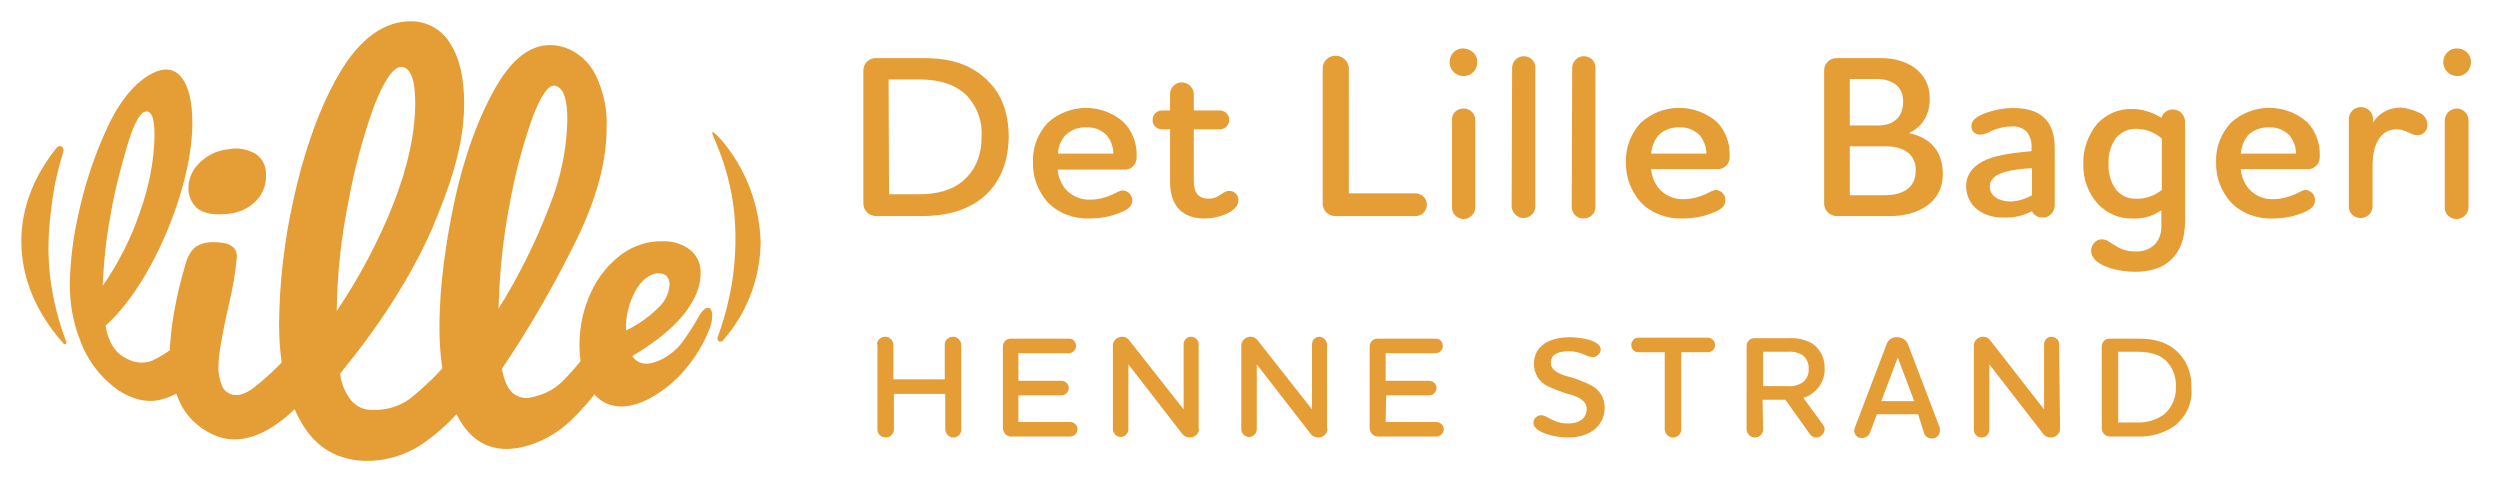 <?xml version="1.0" encoding="utf-8"?>
<!-- Generator: Adobe Illustrator 27.4.1, SVG Export Plug-In . SVG Version: 6.00 Build 0)  -->
<svg version="1.1" id="Layer_1" xmlns="http://www.w3.org/2000/svg" xmlns:xlink="http://www.w3.org/1999/xlink" x="0px" y="0px"
	 viewBox="0 0 516 101" style="enable-background:new 0 0 516 101;" xml:space="preserve">
<style type="text/css">
	.st0{fill:#E59D35;}
</style>
<g id="Logo_01:_600_x_600_px">
	<g id="Text-5">
		<path class="st0" d="M181,71.1c0-0.9,0.8-1.6,1.7-1.6c0,0,0,0,0,0c0.9,0,1.6,0.7,1.7,1.6c0,0,0,0,0,0v7.2H195v-7.2
			c0-0.9,0.8-1.6,1.7-1.6c0.9,0,1.6,0.7,1.7,1.6c0,0,0,0,0,0v17.6c0,0.9-0.7,1.6-1.6,1.6c0,0,0,0,0,0c-0.9,0-1.6-0.7-1.7-1.6v-7.4
			h-10.6v7.4c0,0.9-0.8,1.6-1.7,1.6c-0.9,0-1.7-0.7-1.7-1.6c0,0,0,0,0,0V71.1z"/>
		<path class="st0" d="M210.4,87.1h10.5c0.8,0,1.5,0.7,1.5,1.5s-0.7,1.5-1.5,1.5h-12.2c-0.9,0-1.6-0.7-1.7-1.6c0,0,0,0,0,0v-17
			c0-0.9,0.7-1.6,1.6-1.6c0,0,0,0,0,0h12.1c0.8,0,1.4,0.7,1.4,1.5c0,0,0,0,0,0c0,0.8-0.6,1.4-1.4,1.5c0,0,0,0,0,0h-10.5v5.7h8.9
			c0.8,0,1.5,0.7,1.5,1.5s-0.7,1.5-1.5,1.5l0,0h-8.9V87.1z"/>
		<path class="st0" d="M247.5,88.5c0,1-0.9,1.8-1.9,1.8c0,0,0,0,0,0c-0.7,0-1.3-0.3-1.7-0.9l-11-14.2v13.5c-0.1,0.9-0.8,1.5-1.7,1.5
			c-0.8-0.1-1.4-0.7-1.5-1.5V71.3c0-1,0.9-1.8,1.9-1.8c0,0,0,0,0,0c0.7,0,1.3,0.4,1.6,0.9l11.1,14.1V71c0-0.8,0.7-1.5,1.5-1.5
			c0,0,0,0,0,0c0.9,0,1.6,0.7,1.6,1.5c0,0,0,0,0,0V88.5z"/>
		<path class="st0" d="M274,88.5c0,1-0.9,1.8-1.9,1.8c0,0,0,0,0,0c-0.7,0-1.3-0.3-1.7-0.9l-11-14.2v13.5c-0.1,0.9-0.8,1.5-1.7,1.5
			c-0.8-0.1-1.4-0.7-1.5-1.5V71.3c0-1,0.9-1.8,1.9-1.8c0,0,0,0,0,0c0.7,0,1.3,0.4,1.6,0.9l11.1,14.1V71c0-0.8,0.7-1.5,1.5-1.5
			c0,0,0,0,0,0c0.8,0,1.5,0.7,1.6,1.5V88.5z"/>
		<path class="st0" d="M286,87.1h10.5c0.8,0,1.5,0.7,1.5,1.5s-0.7,1.5-1.5,1.5l0,0h-12.1c-0.9,0-1.6-0.7-1.7-1.6c0,0,0,0,0,0v-17
			c0-0.9,0.7-1.6,1.6-1.6c0,0,0,0,0,0h12.1c0.8,0,1.4,0.7,1.4,1.5c0,0,0,0,0,0c0,0.8-0.6,1.4-1.4,1.5c0,0,0,0,0,0H286v5.7h9
			c0.8,0,1.5,0.7,1.5,1.5s-0.7,1.5-1.5,1.5h-8.9L286,87.1z"/>
		<path class="st0" d="M328.8,73.7c-1.4,0-2.4-1.2-4.9-1.2s-3.8,0.7-3.8,2.4c0,1.3,1.1,2,2.8,2.6c2,0.5,4,1.2,5.8,2.2
			c1.6,0.9,2.5,2.6,2.5,4.4c0,3.9-3.2,6.2-7.5,6.2c-2.9,0-7.2-1.1-7.2-3c0-0.9,0.7-1.6,1.6-1.6c1.3,0,2.4,1.7,5.5,1.7
			c2.8,0,3.9-1.4,3.9-3c0-1.4-1.1-2.1-2.5-2.7c-1.9-0.5-3.8-1.2-5.6-2c-1.8-0.9-2.8-2.7-2.8-4.6c0-3.3,2.6-5.5,7.5-5.5
			c1.3,0,6.3,0.4,6.3,2.6C330.3,73,329.6,73.7,328.8,73.7z"/>
		<path class="st0" d="M347,72.7v16c0,0.9-0.8,1.6-1.7,1.6c-0.9,0-1.6-0.7-1.7-1.6c0,0,0,0,0,0v-16h-5.5c-0.8,0-1.4-0.7-1.4-1.5
			c0-0.8,0.6-1.5,1.4-1.5h14.4c0.8,0,1.5,0.7,1.5,1.5c0,0.8-0.6,1.5-1.5,1.5L347,72.7z"/>
		<path class="st0" d="M363.9,88.7c0,0.9-0.8,1.6-1.7,1.6c-0.9,0-1.6-0.7-1.7-1.6c0,0,0,0,0,0V71.4c0-0.9,0.7-1.6,1.6-1.6
			c0,0,0,0,0,0h7.1c1.8-0.1,3.5,0.3,5,1.2c1.6,1.2,2.5,3.1,2.4,5.1c0.1,1.9-0.8,3.7-2.3,4.9c-0.6,0.5-1.3,0.9-2.1,1.1l4.1,5.6
			c0.2,0.3,0.3,0.6,0.3,0.9c0,0.9-0.8,1.7-1.7,1.7c-0.6,0-1.1-0.3-1.4-0.8l-5-7h-4.7L363.9,88.7z M363.9,72.6v7.1h5
			c1,0.1,2-0.1,2.9-0.6c1-0.6,1.6-1.8,1.5-2.9c0.1-1.2-0.4-2.3-1.4-3c-0.9-0.5-1.9-0.7-2.9-0.6L363.9,72.6z"/>
		<path class="st0" d="M395.9,85.5h-8.5l-1.4,3.7c-0.2,0.7-0.9,1.2-1.7,1.2c-0.8,0.1-1.5-0.6-1.6-1.4c0,0,0-0.1,0-0.1
			c0-0.3,0.1-0.5,0.2-0.8l6.4-16.8c0.3-1.1,1.2-1.8,2.3-1.7c1.1,0,2,0.7,2.3,1.7l6.4,16.8c0.1,0.3,0.1,0.5,0.1,0.8
			c0,0.8-0.6,1.5-1.5,1.6c-0.1,0-0.1,0-0.2,0c-0.7,0-1.4-0.4-1.6-1.2L395.9,85.5z M388.3,82.8h6.8l-3.4-9L388.3,82.8z"/>
		<path class="st0" d="M425.2,88.5c0,1-0.9,1.8-1.9,1.8c0,0,0,0,0,0c-0.7,0-1.3-0.3-1.7-0.9l-11-14.2v13.5c0,0.9-0.7,1.6-1.6,1.6
			c-0.9,0-1.6-0.7-1.6-1.6V71.3c0-1,0.9-1.8,1.9-1.8c0,0,0,0,0,0c0.7,0,1.3,0.4,1.6,0.9l11,14.1V71c0-0.8,0.7-1.5,1.5-1.5
			c0,0,0,0,0,0c0.9,0,1.6,0.7,1.6,1.5L425.2,88.5z"/>
		<path class="st0" d="M449.1,87.7c-2.3,1.7-5.1,2.5-7.9,2.4h-5.7c-0.9,0-1.6-0.7-1.7-1.6c0,0,0,0,0,0v-17c0-0.9,0.7-1.6,1.6-1.6
			c0,0,0,0,0,0h6.1c3.2,0,6.1,0.7,8.4,3.2c1.7,1.9,2.5,4.4,2.4,6.9C452.6,82.9,451.4,85.7,449.1,87.7z M437.2,87.2h3.8
			c2,0.1,4.1-0.5,5.7-1.7c1.6-1.4,2.5-3.5,2.4-5.6c0.1-1.8-0.5-3.7-1.7-5.1c-1.4-1.6-3.6-2.2-6.2-2.2h-4L437.2,87.2z"/>
		<path class="st0" d="M202.8,40.8c-3.7,3-8.3,3.8-12.7,3.8h-9.2c-1.5,0-2.7-1.1-2.7-2.6c0,0,0,0,0,0V14.5c0-1.4,1.2-2.6,2.7-2.5
			h9.9c5.2,0,9.9,1.2,13.5,5.1c2.4,2.5,3.9,6.2,3.9,11.2C208.1,34.1,206,38.2,202.8,40.8z M183.5,40.1h6.1c3.7,0,6.9-0.8,9.2-2.8
			s3.8-4.9,3.8-9.1c0.2-3-0.8-5.9-2.8-8.2c-2.3-2.5-5.8-3.6-10-3.6h-6.4L183.5,40.1z"/>
		<path class="st0" d="M233.7,41.4c0,1.1-0.8,1.8-2.3,2.4c-2.1,0.9-4.3,1.3-6.6,1.3c-3.2,0.1-6.4-1.1-8.6-3.4c-2-2.3-3.1-5.2-3-8.3
			c-0.1-3,1-5.8,3-8c4.4-4.1,11.3-4.2,15.8-0.1c1.8,1.9,2.7,4.4,2.6,7c0.1,1.4-0.9,2.6-2.2,2.7c-0.1,0-0.2,0-0.3,0h-13.8
			c0.1,1.5,0.7,2.9,1.6,4c1.3,1.5,3.2,2.3,5.2,2.2c1.5,0,3-0.4,4.4-1c1.1-0.5,1.6-0.9,2.3-0.9C232.9,39.4,233.7,40.3,233.7,41.4
			C233.7,41.4,233.7,41.4,233.7,41.4z M229.8,31.7c0-1.4-0.5-2.7-1.4-3.8c-1.1-1.1-2.6-1.7-4.1-1.6c-1.7-0.1-3.3,0.5-4.5,1.7
			c-0.9,1.1-1.4,2.3-1.4,3.7L229.8,31.7z"/>
		<path class="st0" d="M241.5,22.8v-3.4c0-1.3,1.1-2.4,2.4-2.4c0,0,0,0,0,0c1.3,0,2.5,1.1,2.5,2.4v3.4h5.5c1.1,0.1,1.9,1,1.8,2.1
			c-0.1,1-0.8,1.7-1.8,1.8h-5.5v10.5c0,2.6,0.9,3.8,3.1,3.8s2.8-1.6,4.2-1.6c1,0,1.8,0.7,1.9,1.7c0,0.1,0,0.2,0,0.3
			c0,1.2-1.2,2.2-2.6,2.8c-1.4,0.6-2.9,0.9-4.4,0.9c-5.2,0-7.1-3.4-7.1-7.5V26.7h-1.8c-1.1-0.1-1.9-1-1.8-2.1c0.1-1,0.8-1.7,1.8-1.8
			H241.5z"/>
		<path class="st0" d="M273,14.1c0-1.5,1.2-2.6,2.7-2.6c0,0,0,0,0,0c1.4,0,2.6,1.1,2.7,2.5c0,0,0,0.1,0,0.1v25.8h13.9
			c1.3,0.1,2.3,1.2,2.2,2.5c-0.1,1.2-1,2.1-2.2,2.2h-16.7c-1.4,0-2.6-1.1-2.6-2.6V14.1z"/>
		<path class="st0" d="M299.2,12.8c0-1.6,1.3-2.9,2.9-2.8s2.9,1.3,2.8,2.9c0,1.6-1.3,2.8-2.8,2.8c-1.6,0-2.8-1.2-2.9-2.7
			C299.2,12.9,299.2,12.8,299.2,12.8z M302.1,22.4c1.3,0,2.4,1,2.4,2.4c0,0,0,0,0,0v18c0,1.3-1.1,2.4-2.4,2.4c-1.3,0-2.4-1-2.4-2.3
			c0,0,0-0.1,0-0.1v-18C299.6,23.4,300.7,22.4,302.1,22.4C302.1,22.4,302.1,22.4,302.1,22.4z"/>
		<path class="st0" d="M312.1,14c0-1.3,1.1-2.4,2.4-2.4c0,0,0,0,0,0c1.3,0,2.4,1,2.4,2.3c0,0,0,0,0,0.1v28.7
			c-0.1,1.4-1.3,2.4-2.6,2.3c-1.2-0.1-2.2-1.1-2.3-2.3L312.1,14z"/>
		<path class="st0" d="M324.5,14c0-1.3,1.1-2.4,2.4-2.4c0,0,0,0,0,0c1.3,0,2.4,1,2.4,2.3c0,0,0,0,0,0.1v28.7c0,1.4-1.1,2.4-2.5,2.4
			c-1.4,0-2.4-1.1-2.4-2.4L324.5,14z"/>
		<path class="st0" d="M356.1,41.4c0,1.1-0.8,1.8-2.3,2.4c-2.1,0.9-4.3,1.3-6.6,1.3c-3.2,0.1-6.4-1.1-8.6-3.4c-2-2.3-3.1-5.2-3-8.3
			c-0.1-3,1-5.8,3-8c4.4-4.1,11.2-4.2,15.8-0.2c1.8,1.9,2.7,4.4,2.6,7c0.1,1.4-0.9,2.6-2.2,2.7c-0.1,0-0.2,0-0.3,0h-13.7
			c0.1,1.5,0.7,2.9,1.6,4c1.3,1.5,3.2,2.3,5.2,2.2c1.5,0,3-0.4,4.4-1c1-0.5,1.6-0.9,2.3-0.9C355.4,39.4,356.2,40.3,356.1,41.4
			C356.1,41.3,356.1,41.4,356.1,41.4z M352.2,31.7c0-1.4-0.5-2.7-1.4-3.8c-1.1-1.1-2.6-1.7-4.1-1.6c-1.7-0.1-3.3,0.5-4.5,1.7
			c-0.8,1.1-1.3,2.3-1.4,3.7L352.2,31.7z"/>
		<path class="st0" d="M390.1,44.6h-10.9c-1.5,0-2.7-1.1-2.7-2.6c0,0,0,0,0,0V14.5c0-1.4,1.2-2.6,2.7-2.5h9.2c4.9,0,9.9,2.6,9.9,8.3
			c0,3.5-1.6,5.9-4.2,7.1v0.1c4.7,1,6.9,4.1,6.9,8.4C401,42,395.6,44.6,390.1,44.6z M387.4,16.3h-5.6v9.6h5.9c2.5,0,5.1-1.2,5.1-4.9
			C392.9,17.8,390.4,16.3,387.4,16.3z M389.2,30.2h-7.4v10.1h7.1c3.4,0,6.5-1.2,6.5-5.1C395.5,32.4,393.6,30.2,389.2,30.2z"/>
		<path class="st0" d="M410.1,32.9c2.7-1.1,6.2-1.4,9.2-1.7v-0.6c0.1-1.2-0.2-2.3-0.9-3.3c-0.8-0.9-2-1.3-3.2-1.2
			c-1.4,0-2.8,0.3-4.1,0.9c-0.7,0.4-1.5,0.7-2.4,0.8c-1,0-1.8-0.7-1.8-1.7c0,0,0-0.1,0-0.1c0-1.2,1.1-1.9,2.5-2.5
			c2-0.8,4.1-1.2,6.2-1.2c2.2,0,4.9,0.4,6.7,2.4c1.1,1.3,1.8,3.1,1.8,5.8v12c-0.1,1.4-1.2,2.5-2.6,2.4c-0.9,0-1.7-0.5-2.1-1.3
			c-1.9,1-4,1.4-6.1,1.3c-3.9,0-7.5-2.3-7.5-6.6C405.9,35.6,407.7,33.9,410.1,32.9z M419.4,40.3v-5.6c-5.2,0.3-8.7,1.2-8.7,3.8
			c0,2.1,2.1,3.1,4.4,3.1C416.5,41.5,418,41.1,419.4,40.3z"/>
		<path class="st0" d="M433.8,49.4c1.1,0,1.4,0.5,2.8,1.3c1.2,0.8,2.6,1.2,4,1.2c1.6,0.1,3.1-0.4,4.2-1.5c1-1.1,1.4-2.6,1.3-4.1
			v-2.9c-1.7,1.2-3.8,1.8-5.9,1.7c-2.7,0.1-5.2-1-7.1-2.9c-2.1-2.3-3.2-5.3-3.1-8.4c-0.1-3,1-6,2.9-8.3c1.9-2,4.5-3.1,7.2-3
			c2.1,0,4.2,0.7,6,1.8c0.4-1.3,1.8-2,3.1-1.6c1,0.3,1.7,1.2,1.8,2.3v20.6c0,3.6-1,6.3-3,8.1c-1.7,1.6-4.2,2.4-7.4,2.4
			c-3,0-9-1.1-9-4.4C431.7,50.4,432.6,49.4,433.8,49.4C433.8,49.4,433.8,49.4,433.8,49.4z M446.2,39.2V28.6c-1.5-1.3-3.3-2-5.2-2
			c-1.6-0.1-3.1,0.6-4.2,1.8c-1.1,1.5-1.7,3.4-1.6,5.3c-0.1,2,0.4,3.9,1.6,5.5c1,1.2,2.5,1.9,4.1,1.8
			C442.8,41.1,444.7,40.4,446.2,39.2z"/>
		<path class="st0" d="M477.8,41.4c0,1.1-0.8,1.8-2.2,2.4c-2.1,0.9-4.3,1.3-6.6,1.3c-3.2,0.1-6.4-1.1-8.6-3.4c-2-2.3-3.1-5.2-3-8.3
			c-0.1-3,1-5.8,3-8c4.4-4.1,11.2-4.2,15.8-0.2c1.8,1.9,2.7,4.4,2.6,7c0.1,1.4-0.9,2.6-2.2,2.7c-0.1,0-0.2,0-0.3,0h-13.8
			c0.1,1.5,0.7,2.9,1.6,4c1.3,1.5,3.2,2.3,5.2,2.2c1.5,0,3-0.4,4.4-1c1-0.5,1.6-0.9,2.3-0.9C477.1,39.4,477.9,40.3,477.8,41.4
			C477.8,41.3,477.8,41.4,477.8,41.4z M473.9,31.7c0-1.4-0.5-2.7-1.4-3.8c-1.1-1.1-2.6-1.7-4.1-1.6c-1.7-0.1-3.3,0.5-4.5,1.7
			c-0.8,1.1-1.3,2.3-1.4,3.7L473.9,31.7z"/>
		<path class="st0" d="M499.4,23.3c1,0.4,1.6,1.4,1.6,2.4c0.1,1.2-0.8,2.2-2,2.2c0,0-0.1,0-0.1,0c-1.4,0-2.1-1.2-4.3-1.2
			c-3.7,0-4.9,3.9-4.9,7.3v8.6c0,1.3-1.1,2.4-2.5,2.4c-1.3,0-2.4-1-2.4-2.3c0,0,0,0,0-0.1v-18c0-1.4,1.1-2.5,2.5-2.5
			s2.5,1.1,2.5,2.5v0.7c1.2-2,3.4-3.1,5.7-3.1C496.8,22.3,498.2,22.7,499.4,23.3z"/>
		<path class="st0" d="M504.3,12.8c0-1.6,1.3-2.9,2.9-2.8c1.6,0,2.9,1.3,2.8,2.9c0,1.6-1.3,2.8-2.8,2.8c-1.6,0-2.8-1.2-2.9-2.7
			C504.3,12.9,504.3,12.8,504.3,12.8z M507.1,22.4c1.3,0,2.4,1.1,2.4,2.4c0,0,0,0,0,0v18c0,1.3-1.1,2.4-2.5,2.4
			c-1.3,0-2.4-1-2.4-2.3c0,0,0,0,0-0.1v-18C504.7,23.4,505.8,22.4,507.1,22.4C507.1,22.4,507.1,22.4,507.1,22.4z"/>
		<path class="st0" d="M147,27.3c-0.4,0.2,3.3,6,4.5,16.1c0.3,3,0.4,6.1,0.2,9.2c-0.3,5.8-1.6,11.6-3.6,17.1
			c-0.1,0.3,0.1,0.7,0.4,0.8c0.2,0.1,0.4,0,0.6-0.1c5-5.6,7.8-12.8,7.9-20.4c-0.2-6.6-2.3-13.1-6.1-18.5
			C149.4,29.3,147.4,27.1,147,27.3z"/>
		<path class="st0" d="M13.1,31.2c0.1-0.4-0.1-0.9-0.5-1c-0.3-0.1-0.7,0-0.9,0.3C7,36.3,4.4,42.9,4.4,49.8c0,7.6,3.1,14.8,8.7,21.1
			c0.1,0.2,0.4,0.2,0.5,0.1c0.1-0.1,0.2-0.3,0.1-0.4c-1.6-4.2-2.7-8.5-3.3-13c-0.6-4.8-0.5-9.7,0.2-14.6C11,39,11.9,35.1,13.1,31.2z
			"/>
		<path class="st0" d="M41.2,70.9c0.5,0.9,0.7,1.9,0.6,2.9c0,2.2-0.5,3.8-1.6,4.7c-2.1,2-4.7,3.5-7.5,4.1c-2.6,0.5-5.4-0.2-8.2-2
			c-3.6-2.5-6.4-6.1-7.9-10.2c-1.5-3.7-2.2-7.7-2.2-11.7c0.1-4.6,0.6-9.1,1.6-13.6c1.2-5.9,3-11.6,5.4-17.1
			c2.5-5.9,5.8-10.7,10.1-12.9c2.4-1.2,4.4-1,5.9,0.8s2.3,5,2.3,9.5c0,6.4-1.9,14.4-5.3,22.5s-7.9,15.1-12.6,19.3
			c0.2,1.5,0.7,3,1.5,4.3c0.7,1.1,1.6,1.9,2.8,2.5c1.6,0.9,3.4,1.1,5.2,0.5c2.3-1.1,4.4-2.5,6.2-4.3c0.6-0.6,1.4-0.8,2.2-0.7
			C40.2,69.7,40.8,70.2,41.2,70.9z M26.2,30.3c-1.4,4.7-2.6,9.4-3.4,14.2c-0.9,4.8-1.4,9.6-1.6,14.5c3.2-4.6,5.8-9.7,7.6-15
			c1.9-5.2,3-10.6,3.1-16.1c0-3.7-0.7-5.3-2.1-4.8C28.7,23.5,27.4,26.1,26.2,30.3L26.2,30.3z"/>
		<path class="st0" d="M37.4,83.6c-1.6-3.2-2.4-6.7-2.4-10.3c0.1-2.9,0.4-5.9,0.9-8.7c0.6-3.4,1.4-6.8,2.4-10.1c0.3-1.3,1-2.6,2-3.5
			c1.2-0.8,2.7-1.1,4.1-1c3,0,4.5,1,4.5,3c-0.3,3.4-0.9,6.7-1.7,10c-1.4,6.2-2.1,10.3-2.1,12.5c-0.1,1.4,0.2,2.8,0.7,4.1
			c0.4,1,1.3,1.7,2.4,1.9c1.1,0.2,2.4-0.2,4.1-1.4c2.4-1.9,4.7-4,6.8-6.3c0.7-0.7,1.6-1.1,2.6-1.1c0.8,0.1,1.6,0.5,2,1.3
			c0.5,1,0.8,2.1,0.7,3.2c0,2.5-0.6,4.4-1.9,5.6c-6.5,6.8-12.3,9-17.3,7.4C42,89.1,39.1,86.8,37.4,83.6z M40.7,43
			c-1.2-1.1-1.9-2.7-1.8-4.3c0-1.9,0.9-3.8,2.3-5.1c1.6-1.6,3.7-2.6,6-2.8c1.9-0.4,3.8,0,5.5,0.9c1.5,1,2.3,2.7,2.2,4.4
			c0.1,2.2-0.8,4.3-2.5,5.8c-1.7,1.5-4,2.3-6.3,2.3C43.7,44.4,41.9,43.9,40.7,43z"/>
		<path class="st0" d="M97.5,73.9c0.5,0.9,0.8,1.9,0.8,3c0.1,2.2-0.6,4.3-1.9,6c-2.7,3.5-5.9,6.5-9.5,8.9c-3.5,2.3-7.8,3.5-12,3.3
			c-6.1-0.3-10.4-3.4-13.2-8.8s-4.1-11.8-4.1-19.6c0.1-8.6,1.1-17.2,3-25.6c1.8-8.4,4.9-18.1,9.3-25.7c4.2-7.3,9.4-11.2,15.3-11
			c3.2,0.1,6.2,1.9,7.8,4.7c1.9,3,2.8,7.1,2.8,12.3c0,9.2-3.3,17.9-6.7,26C84.4,58,77.6,68.1,70.2,77.1c0.2,2.1,1.1,4.1,2.4,5.7
			c1.1,1.2,2.7,1.9,4.4,1.8c2.7,0.1,5.4-0.7,7.6-2.3c3-2.4,5.7-5,8.2-8c0.7-0.9,1.7-1.4,2.7-1.5C96.2,72.8,97,73.2,97.5,73.9z
			 M77.2,21.9c-2.3,6.4-4.1,13.1-5.3,19.8c-1.5,7.4-2.3,14.9-2.4,22.5c4.7-7,8.7-14.5,11.8-22.4c2.9-7.5,4.4-14.3,4.4-20.6
			c0-4.9-1-7.3-2.9-7.4C81.1,13.9,79.3,16.6,77.2,21.9z"/>
		<path class="st0" d="M126.7,69.5c0.4,0.7,0.6,1.5,0.6,2.4c0.1,1.9-0.5,3.7-1.5,5.2c-2.2,3.4-4.8,6.6-7.8,9.5
			c-2.8,2.8-6.4,4.8-10.3,5.7c-5.5,1.2-9.8-0.6-12.7-5.4s-4.3-11.3-4.3-19.4c0-8.7,1.4-18.1,3.2-26.4c1.7-7.9,4.8-17.3,9.2-24.4
			c4-6.3,8.5-8.5,13.5-6.9c2.8,1,5.1,3.1,6.4,5.8c1.6,3.4,2.4,7.1,2.2,10.8c0,6.2-1.6,13.1-5.4,21.4c-4.7,9.8-10.1,19.3-16.2,28.3
			c0.4,2.4,1.2,4.1,2.2,5c1.1,0.9,2.6,1.3,3.9,0.9c2.5-0.5,4.7-1.6,6.5-3.4c2.5-2.5,4.7-5.3,6.7-8.2c0.5-0.8,1.3-1.3,2.2-1.6
			C125.7,68.7,126.4,68.9,126.7,69.5z M110,24c-2.1,5.9-3.7,11.9-4.8,18.1c-1.4,7.1-2.1,14.4-2.3,21.6c4.2-6.7,7.7-13.8,10.5-21.1
			c2.3-5.7,3.6-11.8,3.7-17.9c0-4.3-0.8-6.6-2.5-7C113.3,17.4,111.8,19.4,110,24z"/>
		<path class="st0" d="M146.6,63.7c0.3,0.4,0.4,0.9,0.4,1.3c0,1.3-0.3,2.5-0.9,3.7c-1,2.4-2.4,4.7-4,6.7c-1.9,2.5-4.3,4.6-6.9,6.2
			c-4.4,2.7-8.4,3-11.2,1s-4.4-6-4.4-11.4c0-3.8,0.8-7.5,2.4-10.9c1.4-3.1,3.6-5.8,6.4-7.9c2.4-1.7,5.4-2.7,8.4-2.6
			c2.1-0.1,4.2,0.6,5.8,1.9c1.4,1.2,2.1,3,2,4.8c0,2.4-0.9,4.8-2.8,7.5s-5.4,6-11.3,9.5c1.2,1.8,3.2,2,5.8,0.8
			c1.7-0.8,3.2-2,4.4-3.5c1.3-1.8,2.5-3.6,3.6-5.6c0.3-0.6,0.8-1.2,1.4-1.6C146,63.5,146.3,63.5,146.6,63.7z M131.1,60.1
			c-1.3,2.5-2,5.2-1.9,8v0.1c2.5-1.2,4.8-2.8,6.7-4.7c1.3-1.2,2.2-2.9,2.3-4.8c0-0.7-0.2-1.3-0.7-1.8c-0.5-0.4-1.2-0.6-1.9-0.5
			C133.9,56.7,132.4,57.8,131.1,60.1z"/>
	</g>
</g>
</svg>

